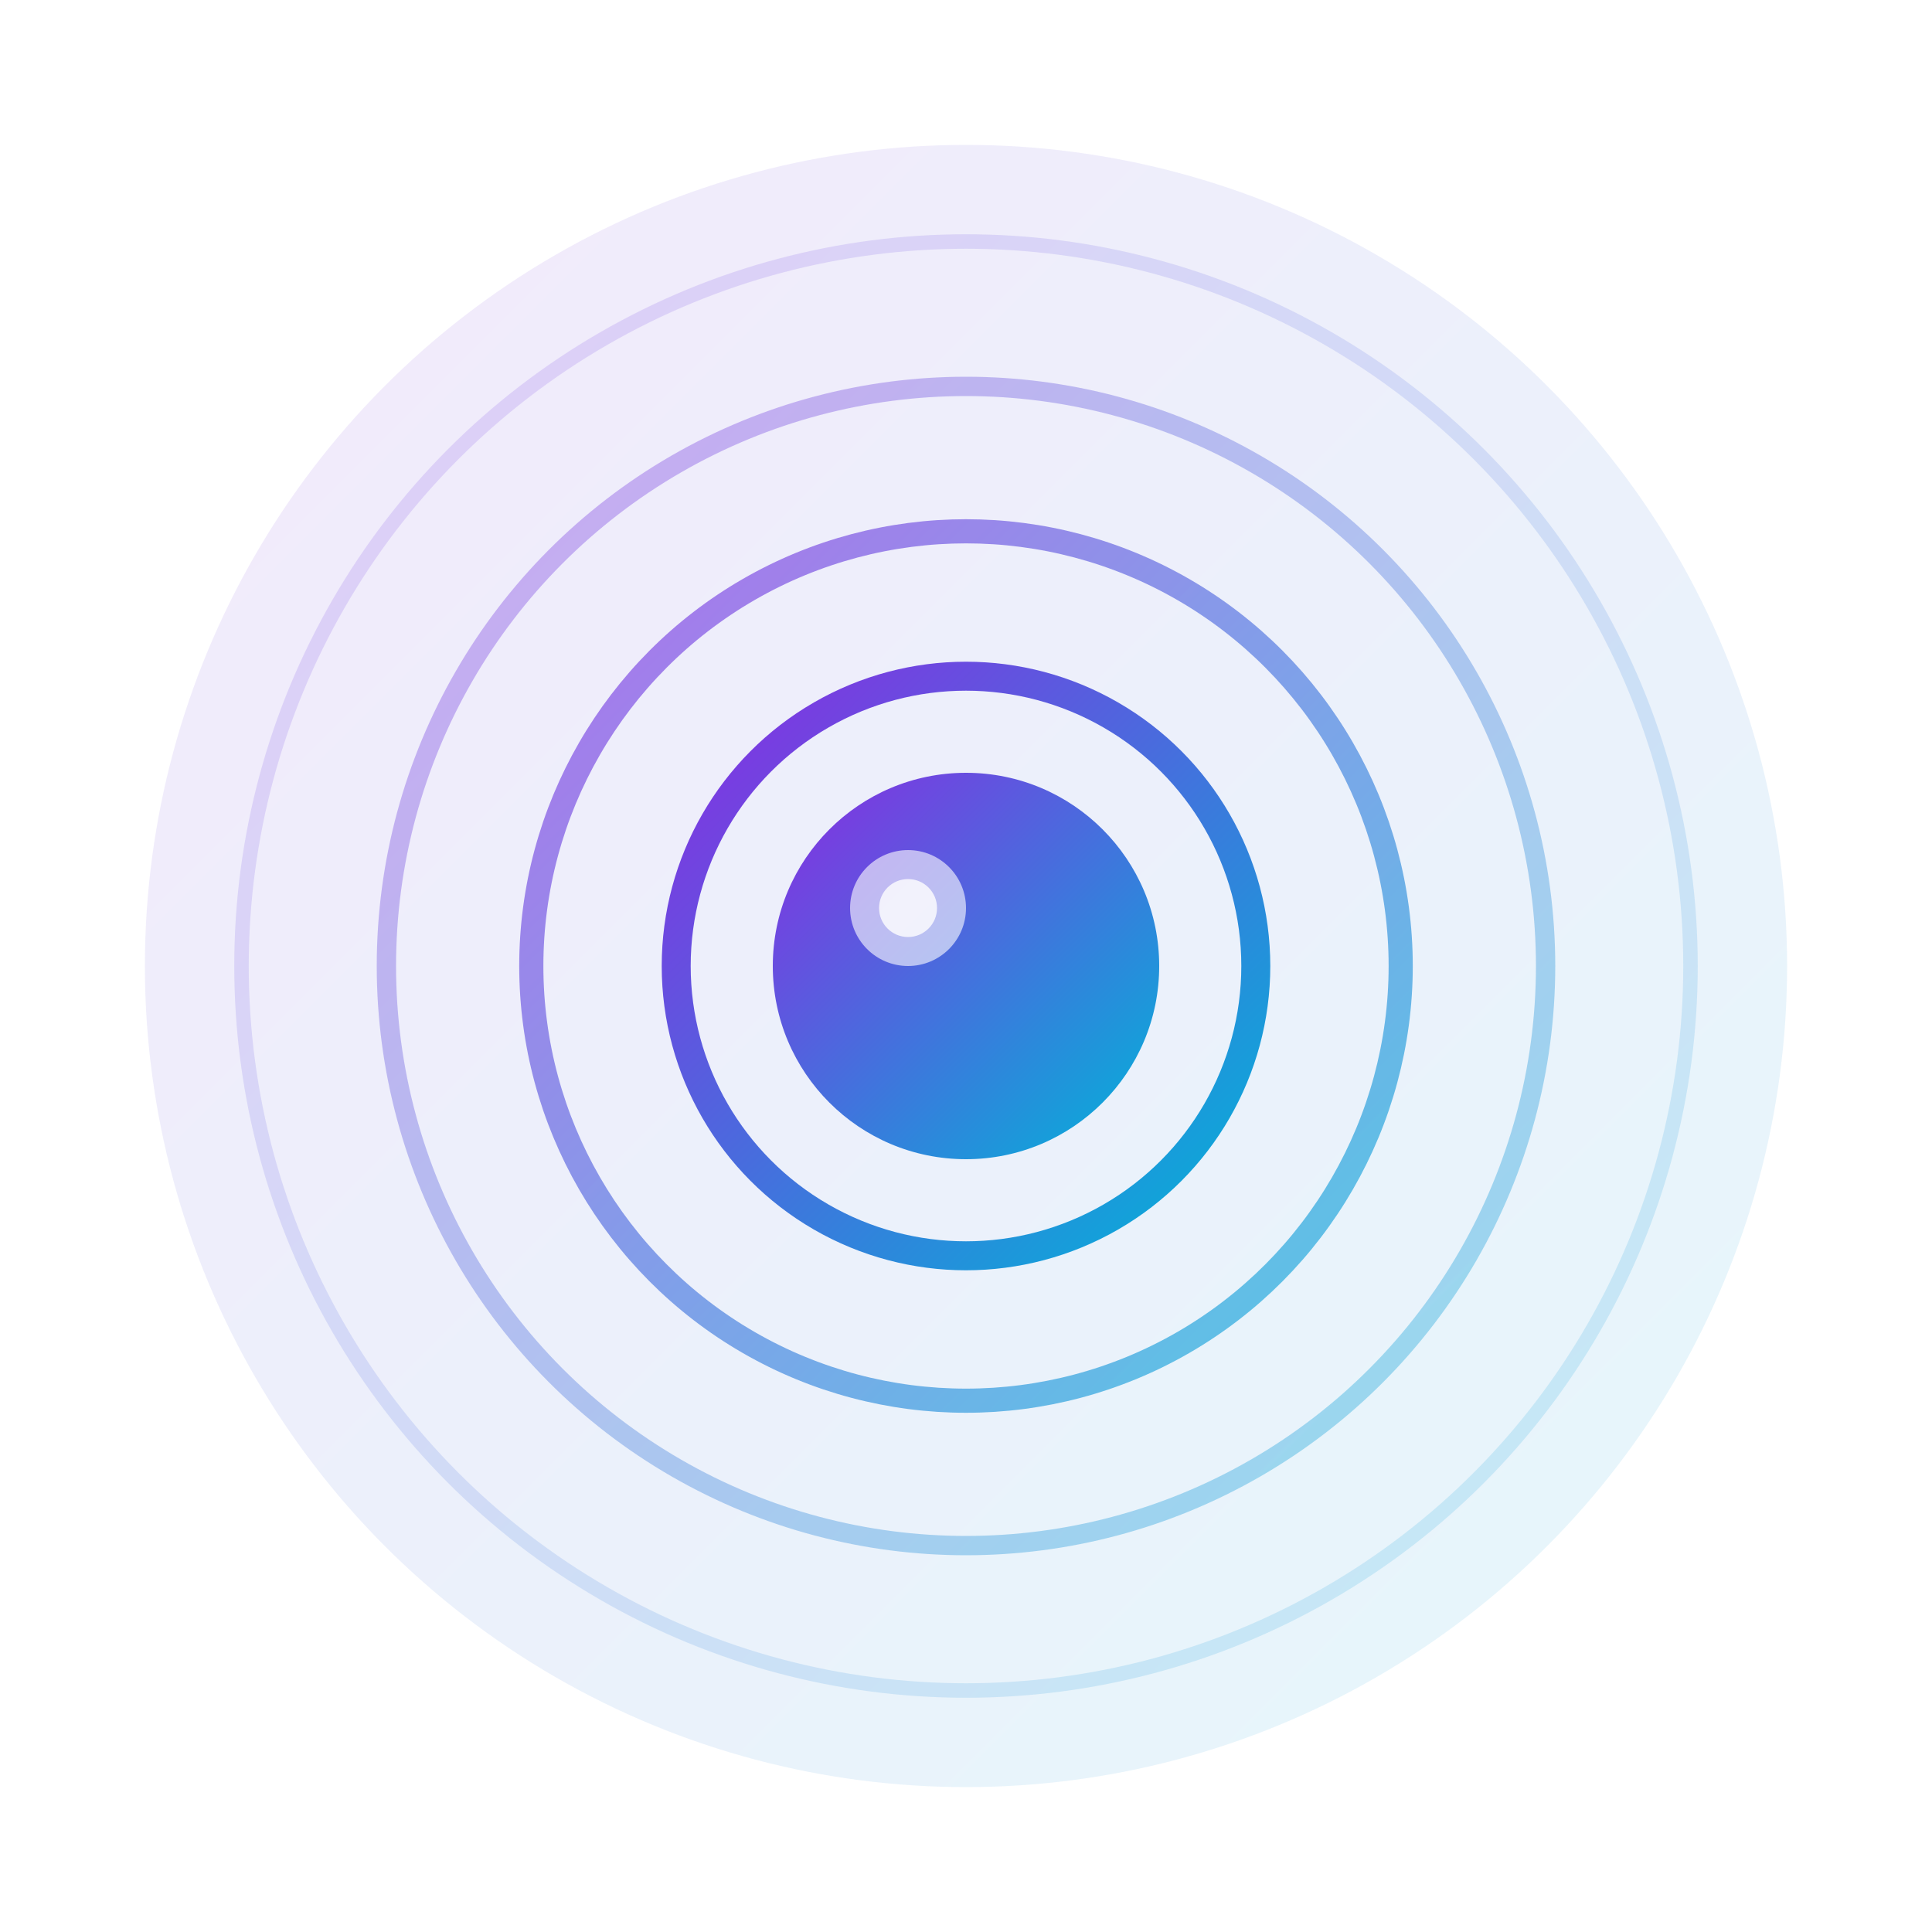 <?xml version="1.0" encoding="UTF-8"?>
<svg width="200" height="200" viewBox="0 0 200 200" fill="none" xmlns="http://www.w3.org/2000/svg">
  <defs>
    <linearGradient id="gradient1" x1="0%" y1="0%" x2="100%" y2="100%">
      <stop offset="0%" stop-color="#8A2BE2" />
      <stop offset="100%" stop-color="#00B4D8" />
    </linearGradient>
    <filter id="glow" x="-20%" y="-20%" width="140%" height="140%">
      <feGaussianBlur stdDeviation="4" result="blur" />
      <feComposite in="SourceGraphic" in2="blur" operator="over" />
    </filter>
  </defs>
  
  <!-- Main circle background -->
  <circle cx="100" cy="100" r="85" fill="url(#gradient1)" opacity="0.1" />
  
  <!-- Echo waves -->
  <circle cx="100" cy="100" r="30" stroke="url(#gradient1)" stroke-width="3" fill="none" filter="url(#glow)" />
  <circle cx="100" cy="100" r="45" stroke="url(#gradient1)" stroke-width="2.5" fill="none" opacity="0.8" filter="url(#glow)" />
  <circle cx="100" cy="100" r="60" stroke="url(#gradient1)" stroke-width="2" fill="none" opacity="0.6" filter="url(#glow)" />
  <circle cx="100" cy="100" r="75" stroke="url(#gradient1)" stroke-width="1.5" fill="none" opacity="0.4" filter="url(#glow)" />
  
  <!-- Central sphere -->
  <circle cx="100" cy="100" r="20" fill="url(#gradient1)" filter="url(#glow)" />
  
  <!-- Highlights -->
  <circle cx="94" cy="94" r="6" fill="white" opacity="0.6" />
  <circle cx="94" cy="94" r="3" fill="white" opacity="0.8" />
</svg>

